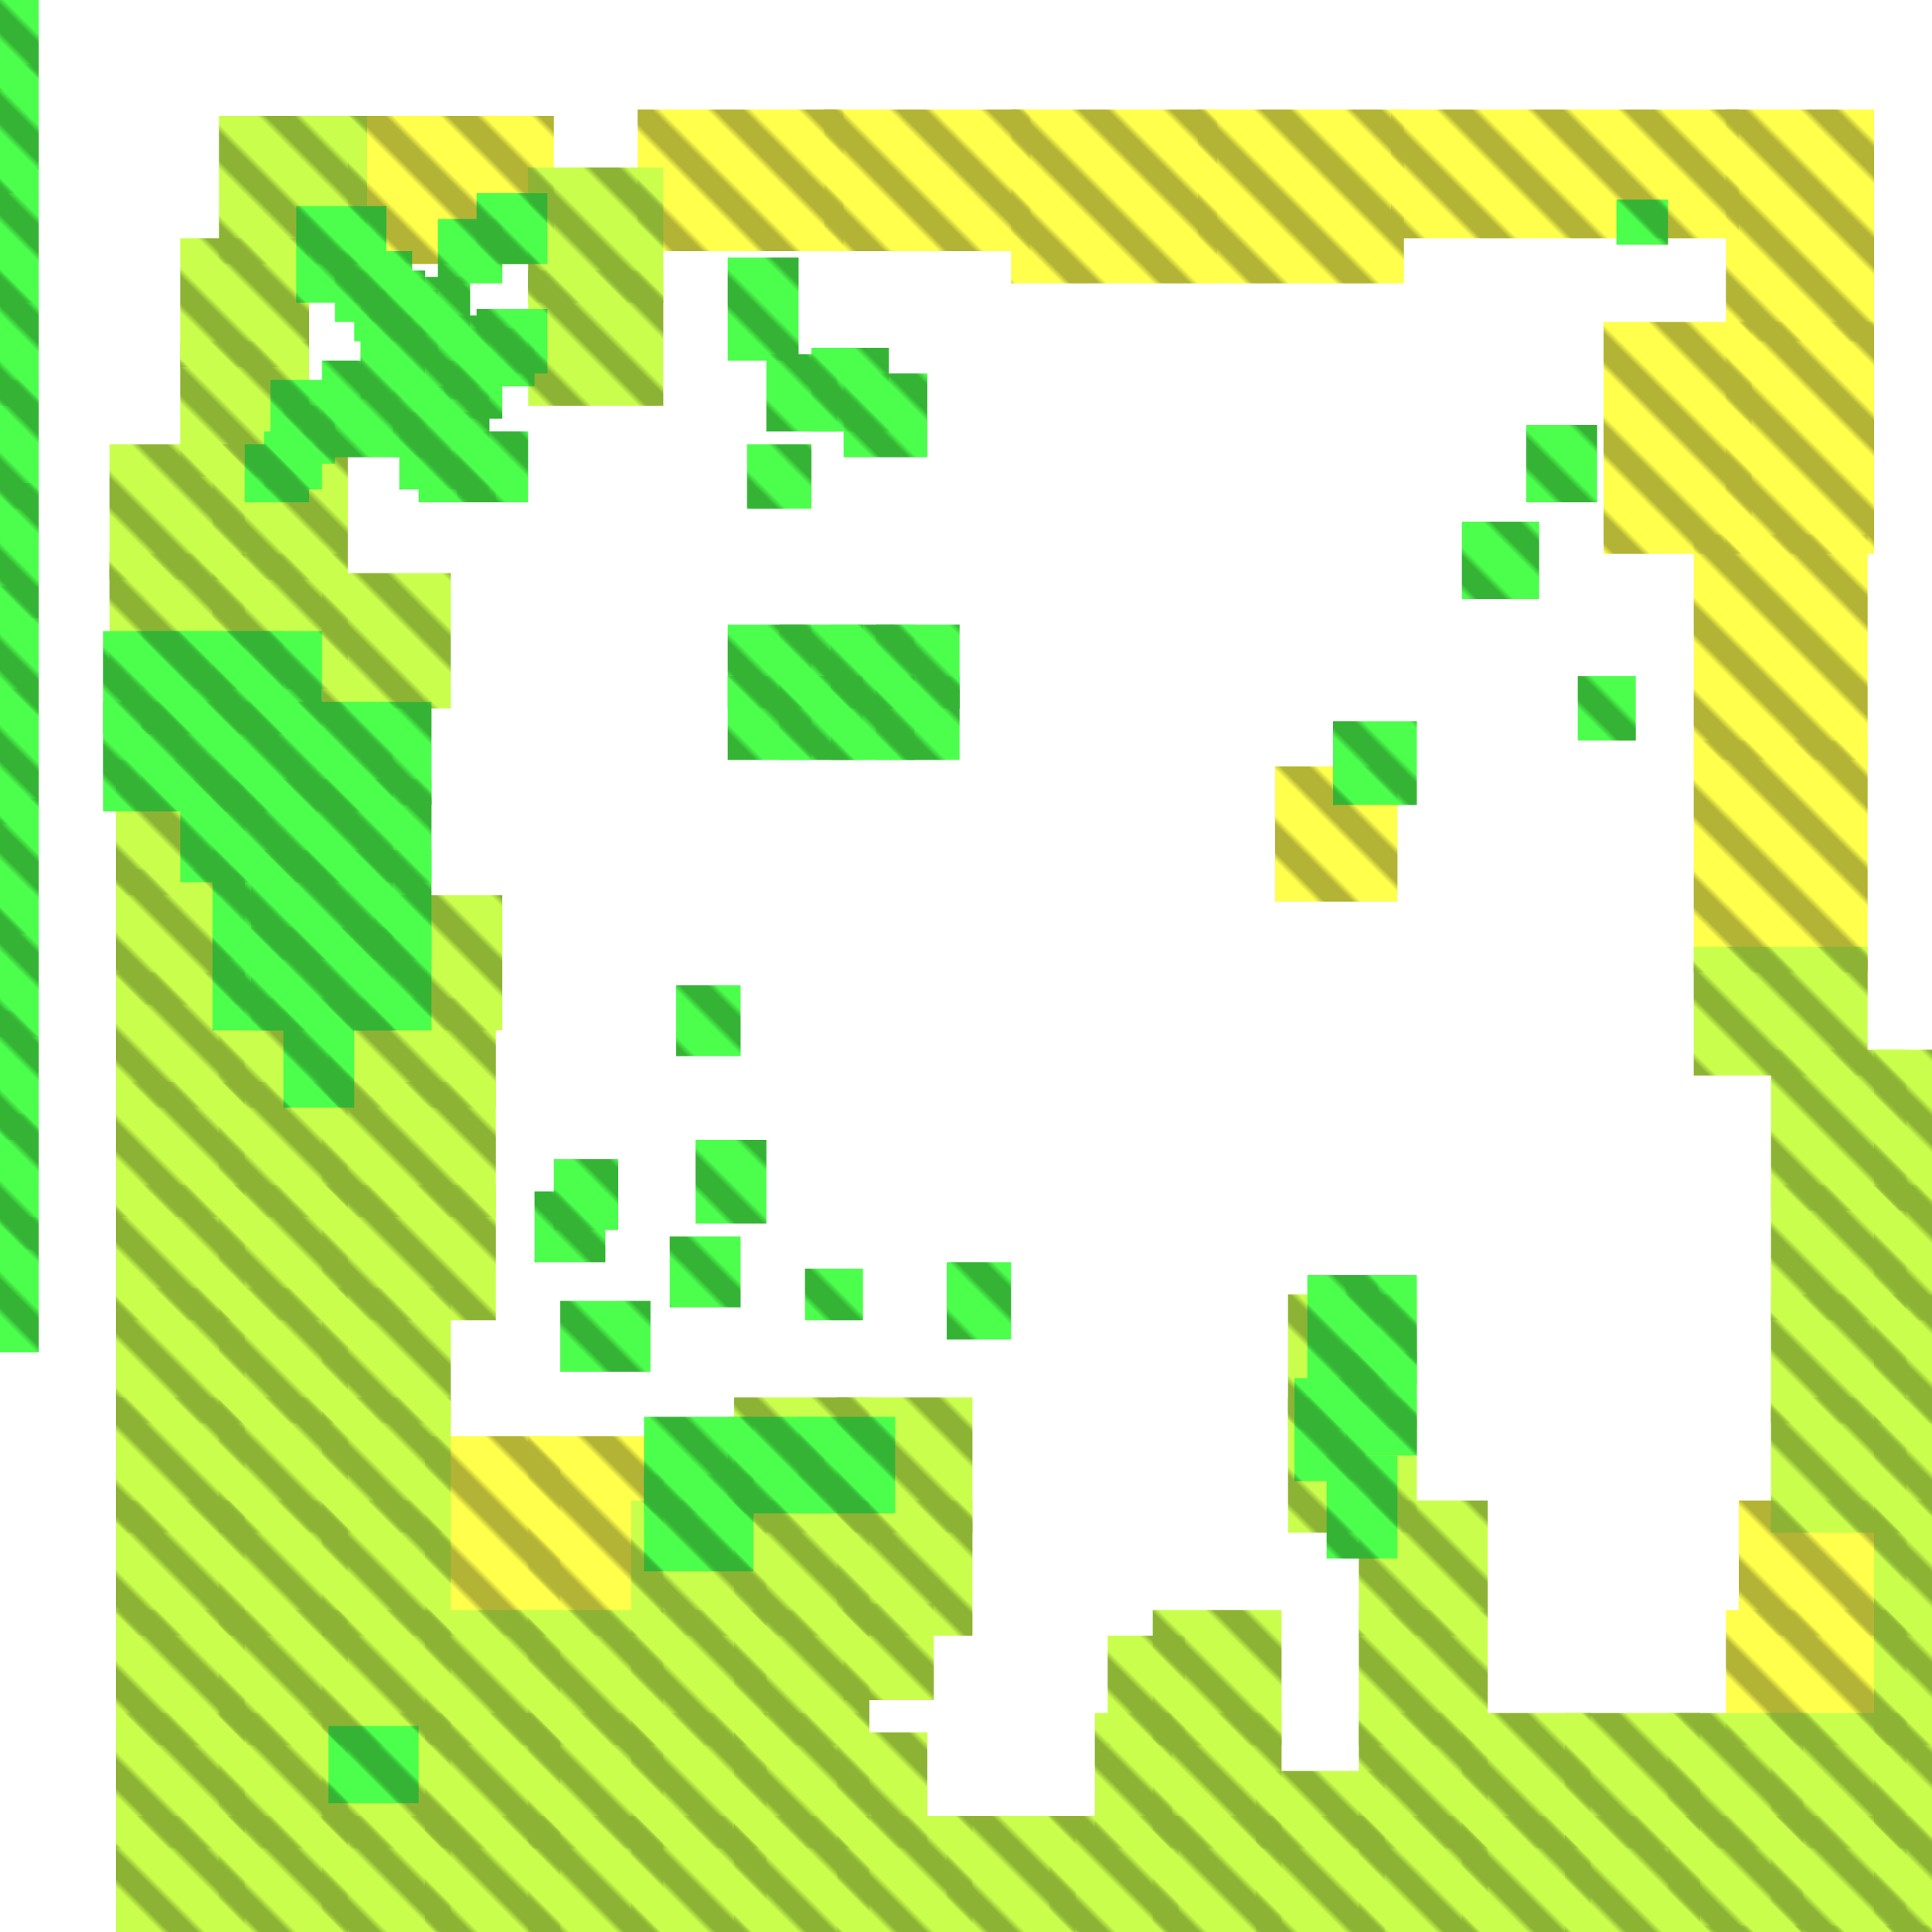 <?xml version="1.0" encoding="utf-8"?>
<svg xmlns="http://www.w3.org/2000/svg" width="300" height="300"
        viewBox="0 0 300 300" class="creatureMap" style="position:absolute;">
    <defs>
        <filter id="blur" x="-30%" y="-30%" width="160%" height="160%">
            <feGaussianBlur stdDeviation="3" />
        </filter>
        <pattern id="pattern-untameable" width="10" height="10" patternTransform="rotate(135)" patternUnits="userSpaceOnUse">
            <rect width="4" height="10" fill="black"></rect>
        </pattern>
        <filter id="groupStroke">
            <feFlood result="outsideColor" flood-color="black"/>
            <feMorphology in="SourceAlpha" operator="dilate" radius="2"/>
            <feComposite result="strokeoutline1" in="outsideColor" operator="in"/>
            <feComposite result="strokeoutline2" in="strokeoutline1" in2="SourceAlpha" operator="out"/>
            <feGaussianBlur in="strokeoutline2" result="strokeblur" stdDeviation="1"/>
        </filter>
        <style>
            .spawningMap-very-common { fill: #0F0; }
            .spawningMap-common { fill: #B2FF00; }
            .spawningMap-uncommon { fill: #FF0; }
            .spawningMap-very-uncommon { fill: #FC0; }
            .spawningMap-rare { fill: #F60; }
            .spawningMap-very-rare { fill: #F00; }
            .spawning-map-point { stroke:black; stroke-width:1; }
        </style>
    </defs>

<g filter="url(#blur)" opacity="0.7">
<g class="spawningMap-uncommon">
<rect x="216" y="17" width="54" height="20" />
<rect x="249" y="50" width="23" height="36" />
<rect x="128" y="17" width="32" height="22" />
<rect x="157" y="17" width="32" height="27" />
<rect x="186" y="17" width="32" height="27" />
<rect x="268" y="17" width="23" height="36" />
<rect x="268" y="50" width="23" height="36" />
<rect x="263" y="83" width="27" height="35" />
<rect x="263" y="115" width="27" height="36" />
<rect x="54" y="18" width="32" height="23" />
<rect x="99" y="17" width="32" height="22" />
<rect x="66" y="223" width="21" height="31" />
<rect x="82" y="223" width="21" height="31" />
<rect x="268" y="250" width="28" height="21" />
<rect x="270" y="233" width="26" height="21" />
<rect x="198" y="119" width="19" height="21" />
</g>
<g class="spawningMap-common">
<rect x="34" y="18" width="23" height="23" />
<rect x="263" y="147" width="27" height="20" />
<rect x="33" y="69" width="21" height="21" />
<rect x="50" y="89" width="20" height="21" />
<rect x="58" y="139" width="20" height="21" />
<rect x="34" y="168" width="20" height="21" />
<rect x="34" y="184" width="20" height="21" />
<rect x="34" y="200" width="20" height="21" />
<rect x="34" y="217" width="20" height="21" />
<rect x="34" y="233" width="20" height="21" />
<rect x="34" y="250" width="20" height="21" />
<rect x="98" y="233" width="21" height="21" />
<rect x="98" y="250" width="21" height="21" />
<rect x="34" y="266" width="20" height="21" />
<rect x="34" y="282" width="20" height="18" />
<rect x="130" y="233" width="21" height="21" />
<rect x="130" y="217" width="21" height="21" />
<rect x="179" y="250" width="20" height="21" />
<rect x="200" y="201" width="20" height="21" />
<rect x="291" y="282" width="9" height="18" />
<rect x="291" y="299" width="9" height="1" />
<rect x="275" y="163" width="21" height="25" />
<rect x="291" y="163" width="9" height="25" />
<rect x="18" y="118" width="20" height="21" />
<rect x="18" y="135" width="20" height="21" />
<rect x="18" y="151" width="20" height="21" />
<rect x="34" y="155" width="21" height="17" />
<rect x="51" y="155" width="26" height="17" />
<rect x="114" y="217" width="21" height="21" />
<rect x="82" y="26" width="21" height="21" />
<rect x="114" y="266" width="21" height="21" />
<rect x="28" y="37" width="20" height="20" />
<rect x="114" y="250" width="21" height="21" />
<rect x="82" y="42" width="21" height="21" />
<rect x="28" y="53" width="20" height="21" />
<rect x="114" y="282" width="21" height="18" />
<rect x="17" y="69" width="21" height="21" />
<rect x="17" y="86" width="21" height="21" />
<rect x="33" y="86" width="21" height="21" />
<rect x="130" y="282" width="21" height="18" />
<rect x="147" y="282" width="20" height="18" />
<rect x="50" y="168" width="27" height="21" />
<rect x="163" y="282" width="20" height="18" />
<rect x="179" y="282" width="20" height="18" />
<rect x="50" y="184" width="27" height="21" />
<rect x="195" y="282" width="20" height="18" />
<rect x="50" y="200" width="20" height="21" />
<rect x="130" y="269" width="14" height="18" />
<rect x="131" y="249" width="14" height="15" />
<rect x="170" y="266" width="12" height="21" />
<rect x="50" y="217" width="20" height="21" />
<rect x="172" y="254" width="12" height="17" />
<rect x="179" y="266" width="20" height="21" />
<rect x="195" y="275" width="20" height="12" />
<rect x="211" y="266" width="20" height="21" />
<rect x="227" y="266" width="20" height="21" />
<rect x="243" y="266" width="21" height="21" />
<rect x="259" y="266" width="21" height="21" />
<rect x="211" y="250" width="20" height="21" />
<rect x="211" y="233" width="20" height="21" />
<rect x="50" y="233" width="20" height="21" />
<rect x="50" y="250" width="20" height="21" />
<rect x="50" y="266" width="20" height="21" />
<rect x="50" y="282" width="20" height="18" />
<rect x="66" y="250" width="21" height="21" />
<rect x="66" y="266" width="21" height="21" />
<rect x="66" y="282" width="21" height="18" />
<rect x="82" y="250" width="21" height="21" />
<rect x="82" y="266" width="21" height="21" />
<rect x="82" y="282" width="21" height="18" />
<rect x="98" y="266" width="21" height="21" />
<rect x="98" y="282" width="21" height="18" />
<rect x="200" y="217" width="20" height="21" />
<rect x="18" y="168" width="20" height="21" />
<rect x="18" y="184" width="20" height="21" />
<rect x="18" y="200" width="20" height="21" />
<rect x="18" y="217" width="20" height="21" />
<rect x="18" y="233" width="20" height="21" />
<rect x="18" y="250" width="20" height="21" />
<rect x="18" y="266" width="20" height="21" />
<rect x="18" y="282" width="20" height="18" />
<rect x="275" y="266" width="21" height="21" />
<rect x="291" y="266" width="9" height="21" />
<rect x="291" y="250" width="9" height="21" />
<rect x="291" y="233" width="9" height="21" />
<rect x="211" y="282" width="20" height="18" />
<rect x="227" y="282" width="20" height="18" />
<rect x="243" y="282" width="21" height="18" />
<rect x="259" y="282" width="21" height="18" />
<rect x="275" y="282" width="21" height="18" />
<rect x="259" y="299" width="21" height="1" />
<rect x="275" y="299" width="21" height="1" />
<rect x="275" y="217" width="21" height="21" />
<rect x="291" y="217" width="9" height="21" />
<rect x="275" y="201" width="21" height="20" />
<rect x="291" y="201" width="9" height="20" />
<rect x="275" y="184" width="21" height="21" />
<rect x="291" y="184" width="9" height="21" />
<rect x="114" y="233" width="21" height="21" />
</g>
<g class="spawningMap-very-common">
<rect x="203" y="198" width="11" height="17" />
<rect x="206" y="226" width="11" height="16" />
<rect x="0" y="26" width="6" height="21" />
<rect x="0" y="42" width="6" height="21" />
<rect x="0" y="59" width="6" height="20" />
<rect x="0" y="75" width="6" height="21" />
<rect x="0" y="91" width="6" height="21" />
<rect x="0" y="107" width="6" height="21" />
<rect x="0" y="124" width="6" height="21" />
<rect x="16" y="109" width="12" height="17" />
<rect x="22" y="109" width="11" height="17" />
<rect x="28" y="121" width="11" height="16" />
<rect x="50" y="109" width="11" height="17" />
<rect x="50" y="121" width="11" height="16" />
<rect x="33" y="144" width="11" height="16" />
<rect x="44" y="155" width="11" height="17" />
<rect x="51" y="268" width="14" height="12" />
<rect x="56" y="109" width="11" height="16" />
<rect x="56" y="121" width="11" height="16" />
<rect x="136" y="105" width="13" height="13" />
<rect x="136" y="97" width="13" height="13" />
<rect x="129" y="105" width="13" height="13" />
<rect x="129" y="97" width="13" height="13" />
<rect x="121" y="105" width="13" height="13" />
<rect x="121" y="97" width="13" height="13" />
<rect x="113" y="105" width="13" height="13" />
<rect x="113" y="97" width="13" height="13" />
<rect x="100" y="229" width="17" height="15" />
<rect x="113" y="40" width="11" height="16" />
<rect x="33" y="132" width="11" height="17" />
<rect x="209" y="198" width="11" height="17" />
<rect x="209" y="210" width="11" height="16" />
<rect x="201" y="214" width="11" height="16" />
<rect x="39" y="132" width="11" height="17" />
<rect x="33" y="121" width="11" height="16" />
<rect x="22" y="98" width="11" height="16" />
<rect x="28" y="98" width="11" height="16" />
<rect x="33" y="98" width="11" height="16" />
<rect x="39" y="98" width="11" height="16" />
<rect x="28" y="109" width="11" height="17" />
<rect x="33" y="109" width="11" height="17" />
<rect x="39" y="144" width="11" height="16" />
<rect x="44" y="144" width="12" height="16" />
<rect x="39" y="109" width="11" height="17" />
<rect x="39" y="121" width="11" height="16" />
<rect x="44" y="109" width="12" height="17" />
<rect x="44" y="121" width="12" height="16" />
<rect x="50" y="132" width="11" height="17" />
<rect x="50" y="144" width="11" height="16" />
<rect x="56" y="132" width="11" height="17" />
<rect x="56" y="144" width="11" height="16" />
<rect x="16" y="98" width="12" height="16" />
<rect x="44" y="132" width="12" height="17" />
<rect x="113" y="220" width="15" height="15" />
<rect x="0" y="189" width="6" height="21" />
<rect x="0" y="140" width="6" height="21" />
<rect x="0" y="157" width="6" height="20" />
<rect x="0" y="173" width="6" height="21" />
<rect x="0" y="10" width="6" height="20" />
<rect x="0" y="0" width="6" height="14" />
<rect x="56" y="49" width="20" height="13" />
<rect x="50" y="56" width="16" height="15" />
<rect x="124" y="220" width="15" height="15" />
<rect x="100" y="220" width="17" height="15" />
<rect x="69" y="56" width="9" height="9" />
<rect x="74" y="48" width="11" height="10" />
<rect x="56" y="45" width="12" height="11" />
<rect x="55" y="42" width="11" height="11" />
<rect x="38" y="69" width="10" height="9" />
<rect x="52" y="39" width="12" height="11" />
<rect x="46" y="32" width="14" height="15" />
<rect x="42" y="59" width="10" height="11" />
<rect x="61" y="60" width="9" height="11" />
<rect x="71" y="51" width="12" height="9" />
<rect x="119" y="55" width="11" height="12" />
<rect x="227" y="81" width="12" height="12" />
<rect x="125" y="197" width="9" height="8" />
<rect x="65" y="43" width="8" height="9" />
<rect x="251" y="31" width="8" height="7" />
<rect x="237" y="66" width="11" height="12" />
<rect x="105" y="153" width="10" height="11" />
<rect x="74" y="30" width="11" height="11" />
<rect x="207" y="112" width="13" height="13" />
<rect x="83" y="185" width="11" height="11" />
<rect x="62" y="64" width="14" height="12" />
<rect x="116" y="69" width="10" height="10" />
<rect x="131" y="58" width="13" height="13" />
<rect x="126" y="54" width="12" height="13" />
<rect x="41" y="67" width="9" height="9" />
<rect x="86" y="180" width="10" height="11" />
<rect x="108" y="177" width="11" height="13" />
<rect x="68" y="34" width="10" height="10" />
<rect x="104" y="192" width="11" height="11" />
<rect x="87" y="202" width="14" height="11" />
<rect x="147" y="196" width="10" height="12" />
<rect x="44" y="63" width="8" height="9" />
<rect x="245" y="105" width="9" height="10" />
<rect x="71" y="67" width="11" height="11" />
<rect x="65" y="70" width="12" height="8" />
</g>
</g>
<g fill="url(#pattern-untameable)" opacity="0.3">
<rect x="216" y="17" width="54" height="20"/>
<rect x="249" y="50" width="23" height="36"/>
<rect x="128" y="17" width="32" height="22"/>
<rect x="157" y="17" width="32" height="27"/>
<rect x="186" y="17" width="32" height="27"/>
<rect x="268" y="17" width="23" height="36"/>
<rect x="268" y="50" width="23" height="36"/>
<rect x="263" y="83" width="27" height="35"/>
<rect x="263" y="115" width="27" height="36"/>
<rect x="54" y="18" width="32" height="23"/>
<rect x="99" y="17" width="32" height="22"/>
<rect x="66" y="223" width="21" height="31"/>
<rect x="82" y="223" width="21" height="31"/>
<rect x="268" y="250" width="28" height="21"/>
<rect x="270" y="233" width="26" height="21"/>
<rect x="198" y="119" width="19" height="21"/>
<rect x="34" y="18" width="23" height="23"/>
<rect x="263" y="147" width="27" height="20"/>
<rect x="33" y="69" width="21" height="21"/>
<rect x="50" y="89" width="20" height="21"/>
<rect x="58" y="139" width="20" height="21"/>
<rect x="34" y="168" width="20" height="21"/>
<rect x="34" y="184" width="20" height="21"/>
<rect x="34" y="200" width="20" height="21"/>
<rect x="34" y="217" width="20" height="21"/>
<rect x="34" y="233" width="20" height="21"/>
<rect x="34" y="250" width="20" height="21"/>
<rect x="98" y="233" width="21" height="21"/>
<rect x="98" y="250" width="21" height="21"/>
<rect x="34" y="266" width="20" height="21"/>
<rect x="34" y="282" width="20" height="18"/>
<rect x="130" y="233" width="21" height="21"/>
<rect x="130" y="217" width="21" height="21"/>
<rect x="179" y="250" width="20" height="21"/>
<rect x="200" y="201" width="20" height="21"/>
<rect x="291" y="282" width="9" height="18"/>
<rect x="291" y="299" width="9" height="1"/>
<rect x="275" y="163" width="21" height="25"/>
<rect x="291" y="163" width="9" height="25"/>
<rect x="18" y="118" width="20" height="21"/>
<rect x="18" y="135" width="20" height="21"/>
<rect x="18" y="151" width="20" height="21"/>
<rect x="34" y="155" width="21" height="17"/>
<rect x="51" y="155" width="26" height="17"/>
<rect x="114" y="217" width="21" height="21"/>
<rect x="82" y="26" width="21" height="21"/>
<rect x="114" y="266" width="21" height="21"/>
<rect x="28" y="37" width="20" height="20"/>
<rect x="114" y="250" width="21" height="21"/>
<rect x="82" y="42" width="21" height="21"/>
<rect x="28" y="53" width="20" height="21"/>
<rect x="114" y="282" width="21" height="18"/>
<rect x="17" y="69" width="21" height="21"/>
<rect x="17" y="86" width="21" height="21"/>
<rect x="33" y="86" width="21" height="21"/>
<rect x="130" y="282" width="21" height="18"/>
<rect x="147" y="282" width="20" height="18"/>
<rect x="50" y="168" width="27" height="21"/>
<rect x="163" y="282" width="20" height="18"/>
<rect x="179" y="282" width="20" height="18"/>
<rect x="50" y="184" width="27" height="21"/>
<rect x="195" y="282" width="20" height="18"/>
<rect x="50" y="200" width="20" height="21"/>
<rect x="130" y="269" width="14" height="18"/>
<rect x="131" y="249" width="14" height="15"/>
<rect x="170" y="266" width="12" height="21"/>
<rect x="50" y="217" width="20" height="21"/>
<rect x="172" y="254" width="12" height="17"/>
<rect x="179" y="266" width="20" height="21"/>
<rect x="195" y="275" width="20" height="12"/>
<rect x="211" y="266" width="20" height="21"/>
<rect x="227" y="266" width="20" height="21"/>
<rect x="243" y="266" width="21" height="21"/>
<rect x="259" y="266" width="21" height="21"/>
<rect x="211" y="250" width="20" height="21"/>
<rect x="211" y="233" width="20" height="21"/>
<rect x="50" y="233" width="20" height="21"/>
<rect x="50" y="250" width="20" height="21"/>
<rect x="50" y="266" width="20" height="21"/>
<rect x="50" y="282" width="20" height="18"/>
<rect x="66" y="250" width="21" height="21"/>
<rect x="66" y="266" width="21" height="21"/>
<rect x="66" y="282" width="21" height="18"/>
<rect x="82" y="250" width="21" height="21"/>
<rect x="82" y="266" width="21" height="21"/>
<rect x="82" y="282" width="21" height="18"/>
<rect x="98" y="266" width="21" height="21"/>
<rect x="98" y="282" width="21" height="18"/>
<rect x="200" y="217" width="20" height="21"/>
<rect x="18" y="168" width="20" height="21"/>
<rect x="18" y="184" width="20" height="21"/>
<rect x="18" y="200" width="20" height="21"/>
<rect x="18" y="217" width="20" height="21"/>
<rect x="18" y="233" width="20" height="21"/>
<rect x="18" y="250" width="20" height="21"/>
<rect x="18" y="266" width="20" height="21"/>
<rect x="18" y="282" width="20" height="18"/>
<rect x="275" y="266" width="21" height="21"/>
<rect x="291" y="266" width="9" height="21"/>
<rect x="291" y="250" width="9" height="21"/>
<rect x="291" y="233" width="9" height="21"/>
<rect x="211" y="282" width="20" height="18"/>
<rect x="227" y="282" width="20" height="18"/>
<rect x="243" y="282" width="21" height="18"/>
<rect x="259" y="282" width="21" height="18"/>
<rect x="275" y="282" width="21" height="18"/>
<rect x="259" y="299" width="21" height="1"/>
<rect x="275" y="299" width="21" height="1"/>
<rect x="275" y="217" width="21" height="21"/>
<rect x="291" y="217" width="9" height="21"/>
<rect x="275" y="201" width="21" height="20"/>
<rect x="291" y="201" width="9" height="20"/>
<rect x="275" y="184" width="21" height="21"/>
<rect x="291" y="184" width="9" height="21"/>
<rect x="114" y="233" width="21" height="21"/>
<rect x="203" y="198" width="11" height="17"/>
<rect x="206" y="226" width="11" height="16"/>
<rect x="0" y="26" width="6" height="21"/>
<rect x="0" y="42" width="6" height="21"/>
<rect x="0" y="59" width="6" height="20"/>
<rect x="0" y="75" width="6" height="21"/>
<rect x="0" y="91" width="6" height="21"/>
<rect x="0" y="107" width="6" height="21"/>
<rect x="0" y="124" width="6" height="21"/>
<rect x="16" y="109" width="12" height="17"/>
<rect x="22" y="109" width="11" height="17"/>
<rect x="28" y="121" width="11" height="16"/>
<rect x="50" y="109" width="11" height="17"/>
<rect x="50" y="121" width="11" height="16"/>
<rect x="33" y="144" width="11" height="16"/>
<rect x="44" y="155" width="11" height="17"/>
<rect x="51" y="268" width="14" height="12"/>
<rect x="56" y="109" width="11" height="16"/>
<rect x="56" y="121" width="11" height="16"/>
<rect x="136" y="105" width="13" height="13"/>
<rect x="136" y="97" width="13" height="13"/>
<rect x="129" y="105" width="13" height="13"/>
<rect x="129" y="97" width="13" height="13"/>
<rect x="121" y="105" width="13" height="13"/>
<rect x="121" y="97" width="13" height="13"/>
<rect x="113" y="105" width="13" height="13"/>
<rect x="113" y="97" width="13" height="13"/>
<rect x="100" y="229" width="17" height="15"/>
<rect x="113" y="40" width="11" height="16"/>
<rect x="33" y="132" width="11" height="17"/>
<rect x="209" y="198" width="11" height="17"/>
<rect x="209" y="210" width="11" height="16"/>
<rect x="201" y="214" width="11" height="16"/>
<rect x="39" y="132" width="11" height="17"/>
<rect x="33" y="121" width="11" height="16"/>
<rect x="22" y="98" width="11" height="16"/>
<rect x="28" y="98" width="11" height="16"/>
<rect x="33" y="98" width="11" height="16"/>
<rect x="39" y="98" width="11" height="16"/>
<rect x="28" y="109" width="11" height="17"/>
<rect x="33" y="109" width="11" height="17"/>
<rect x="39" y="144" width="11" height="16"/>
<rect x="44" y="144" width="12" height="16"/>
<rect x="39" y="109" width="11" height="17"/>
<rect x="39" y="121" width="11" height="16"/>
<rect x="44" y="109" width="12" height="17"/>
<rect x="44" y="121" width="12" height="16"/>
<rect x="50" y="132" width="11" height="17"/>
<rect x="50" y="144" width="11" height="16"/>
<rect x="56" y="132" width="11" height="17"/>
<rect x="56" y="144" width="11" height="16"/>
<rect x="16" y="98" width="12" height="16"/>
<rect x="44" y="132" width="12" height="17"/>
<rect x="113" y="220" width="15" height="15"/>
<rect x="0" y="189" width="6" height="21"/>
<rect x="0" y="140" width="6" height="21"/>
<rect x="0" y="157" width="6" height="20"/>
<rect x="0" y="173" width="6" height="21"/>
<rect x="0" y="10" width="6" height="20"/>
<rect x="0" y="0" width="6" height="14"/>
<rect x="56" y="49" width="20" height="13"/>
<rect x="50" y="56" width="16" height="15"/>
<rect x="124" y="220" width="15" height="15"/>
<rect x="100" y="220" width="17" height="15"/>
<rect x="69" y="56" width="9" height="9"/>
<rect x="74" y="48" width="11" height="10"/>
<rect x="56" y="45" width="12" height="11"/>
<rect x="55" y="42" width="11" height="11"/>
<rect x="38" y="69" width="10" height="9"/>
<rect x="52" y="39" width="12" height="11"/>
<rect x="46" y="32" width="14" height="15"/>
<rect x="42" y="59" width="10" height="11"/>
<rect x="61" y="60" width="9" height="11"/>
<rect x="71" y="51" width="12" height="9"/>
<rect x="119" y="55" width="11" height="12"/>
<rect x="227" y="81" width="12" height="12"/>
<rect x="125" y="197" width="9" height="8"/>
<rect x="65" y="43" width="8" height="9"/>
<rect x="251" y="31" width="8" height="7"/>
<rect x="237" y="66" width="11" height="12"/>
<rect x="105" y="153" width="10" height="11"/>
<rect x="74" y="30" width="11" height="11"/>
<rect x="207" y="112" width="13" height="13"/>
<rect x="83" y="185" width="11" height="11"/>
<rect x="62" y="64" width="14" height="12"/>
<rect x="116" y="69" width="10" height="10"/>
<rect x="131" y="58" width="13" height="13"/>
<rect x="126" y="54" width="12" height="13"/>
<rect x="41" y="67" width="9" height="9"/>
<rect x="86" y="180" width="10" height="11"/>
<rect x="108" y="177" width="11" height="13"/>
<rect x="68" y="34" width="10" height="10"/>
<rect x="104" y="192" width="11" height="11"/>
<rect x="87" y="202" width="14" height="11"/>
<rect x="147" y="196" width="10" height="12"/>
<rect x="44" y="63" width="8" height="9"/>
<rect x="245" y="105" width="9" height="10"/>
<rect x="71" y="67" width="11" height="11"/>
<rect x="65" y="70" width="12" height="8"/>
</g>
</svg>